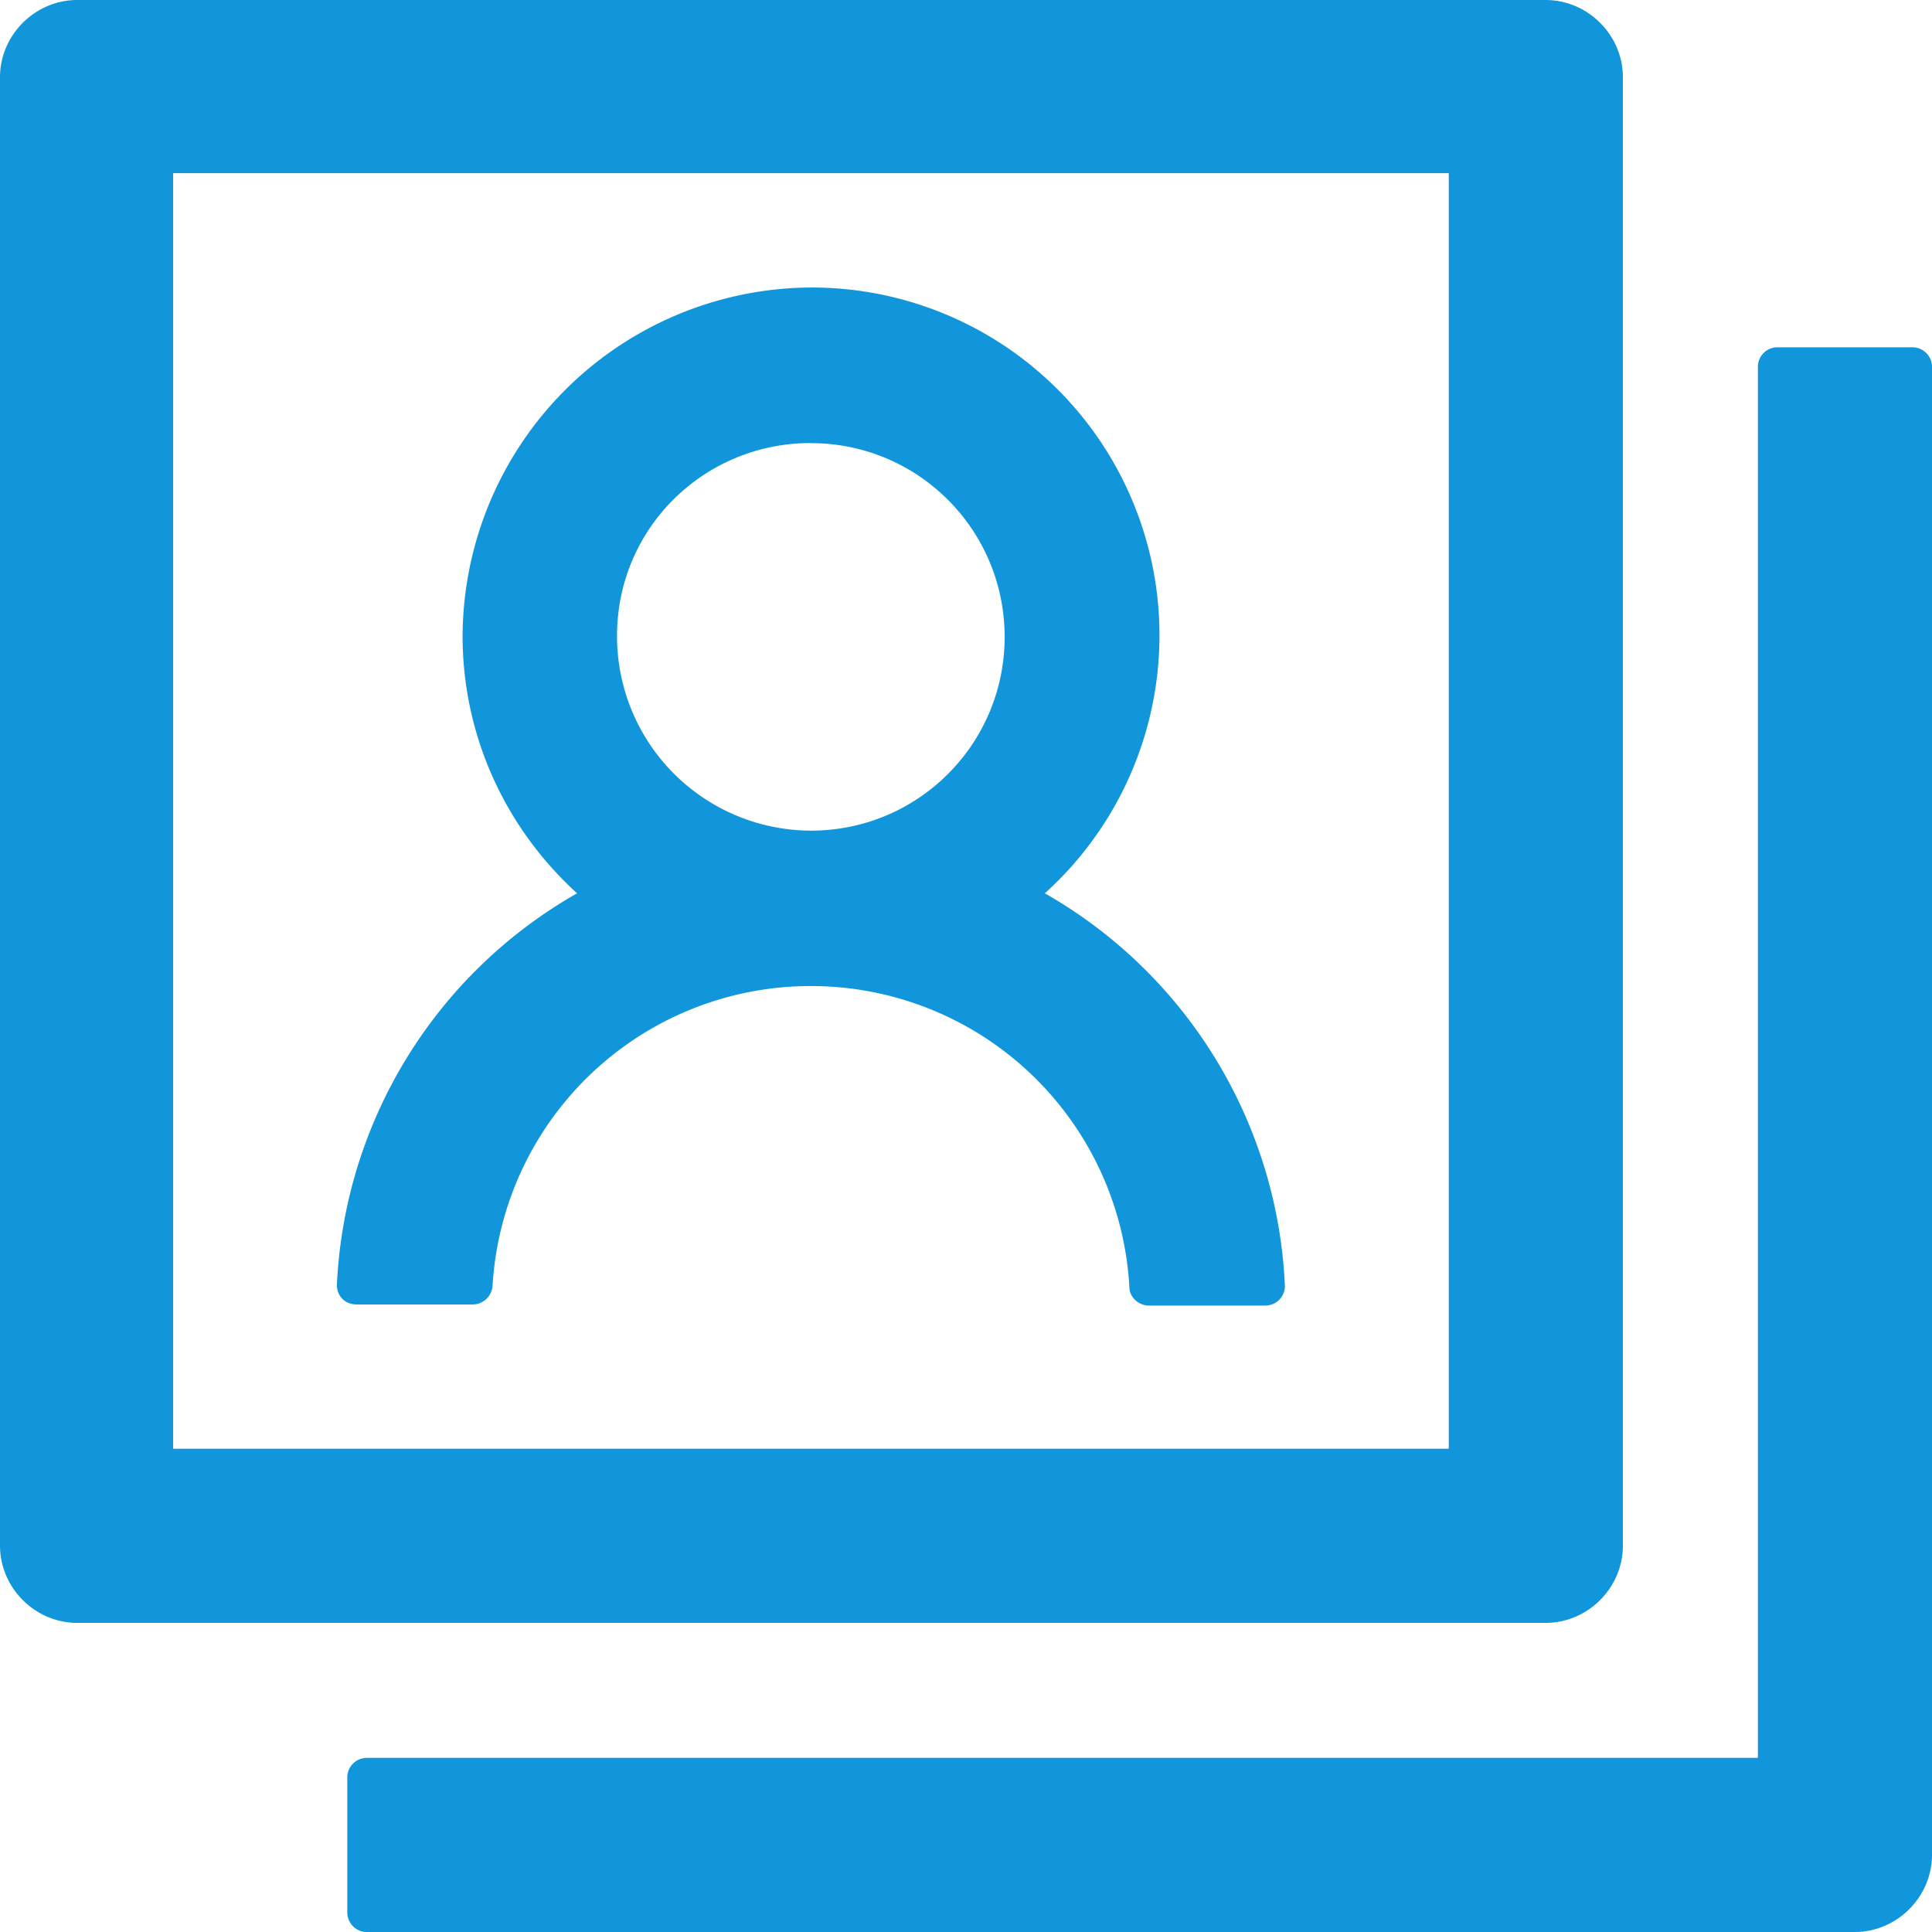 <?xml version="1.0" standalone="no"?><!DOCTYPE svg PUBLIC "-//W3C//DTD SVG 1.1//EN" "http://www.w3.org/Graphics/SVG/1.1/DTD/svg11.dtd"><svg t="1720947562124" class="icon" viewBox="0 0 1024 1024" version="1.1" xmlns="http://www.w3.org/2000/svg" p-id="22970" xmlns:xlink="http://www.w3.org/1999/xlink" width="32" height="32"><path d="M860.16 819.2V40.96c0-22.4-18.56-40.96-40.96-40.96H40.96C18.56 0 0 18.56 0 40.96V819.2c0 22.4 18.56 40.96 40.96 40.96H819.2c22.4 0 40.96-18.56 40.96-40.96z m-92.288-51.328H91.776V91.776h676.096v676.096zM1024 983.04V194.432a10.368 10.368 0 0 0-10.368-10.368H942.08a10.368 10.368 0 0 0-10.368 10.368v737.28H194.432a10.368 10.368 0 0 0-10.368 10.368v71.552c0 5.44 4.352 10.368 10.368 10.368H983.04c22.4 0 40.96-18.56 40.96-40.96zM553.792 473.472a184.32 184.32 0 0 0-123.456-321.088 185.536 185.536 0 0 0-185.152 184.576c0 54.08 23.488 102.656 60.672 136.512a252.16 252.16 0 0 0-127.296 207.552c0 6.016 4.416 10.368 10.432 10.368h61.696a10.624 10.624 0 0 0 10.368-9.792 168.896 168.896 0 0 1 168.768-158.976 168.96 168.96 0 0 1 168.768 159.488c0 5.44 4.864 9.856 10.368 9.856h61.696a10.368 10.368 0 0 0 10.368-10.368 252.352 252.352 0 0 0-127.232-208.128zM429.824 234.88c56.768 0 102.656 45.888 102.656 102.72 0 56.768-45.888 102.656-102.656 102.656A103.04 103.04 0 0 1 327.04 336.96c0-56.768 45.888-102.144 102.72-102.144z" p-id="22971" fill="#1296db"></path></svg>